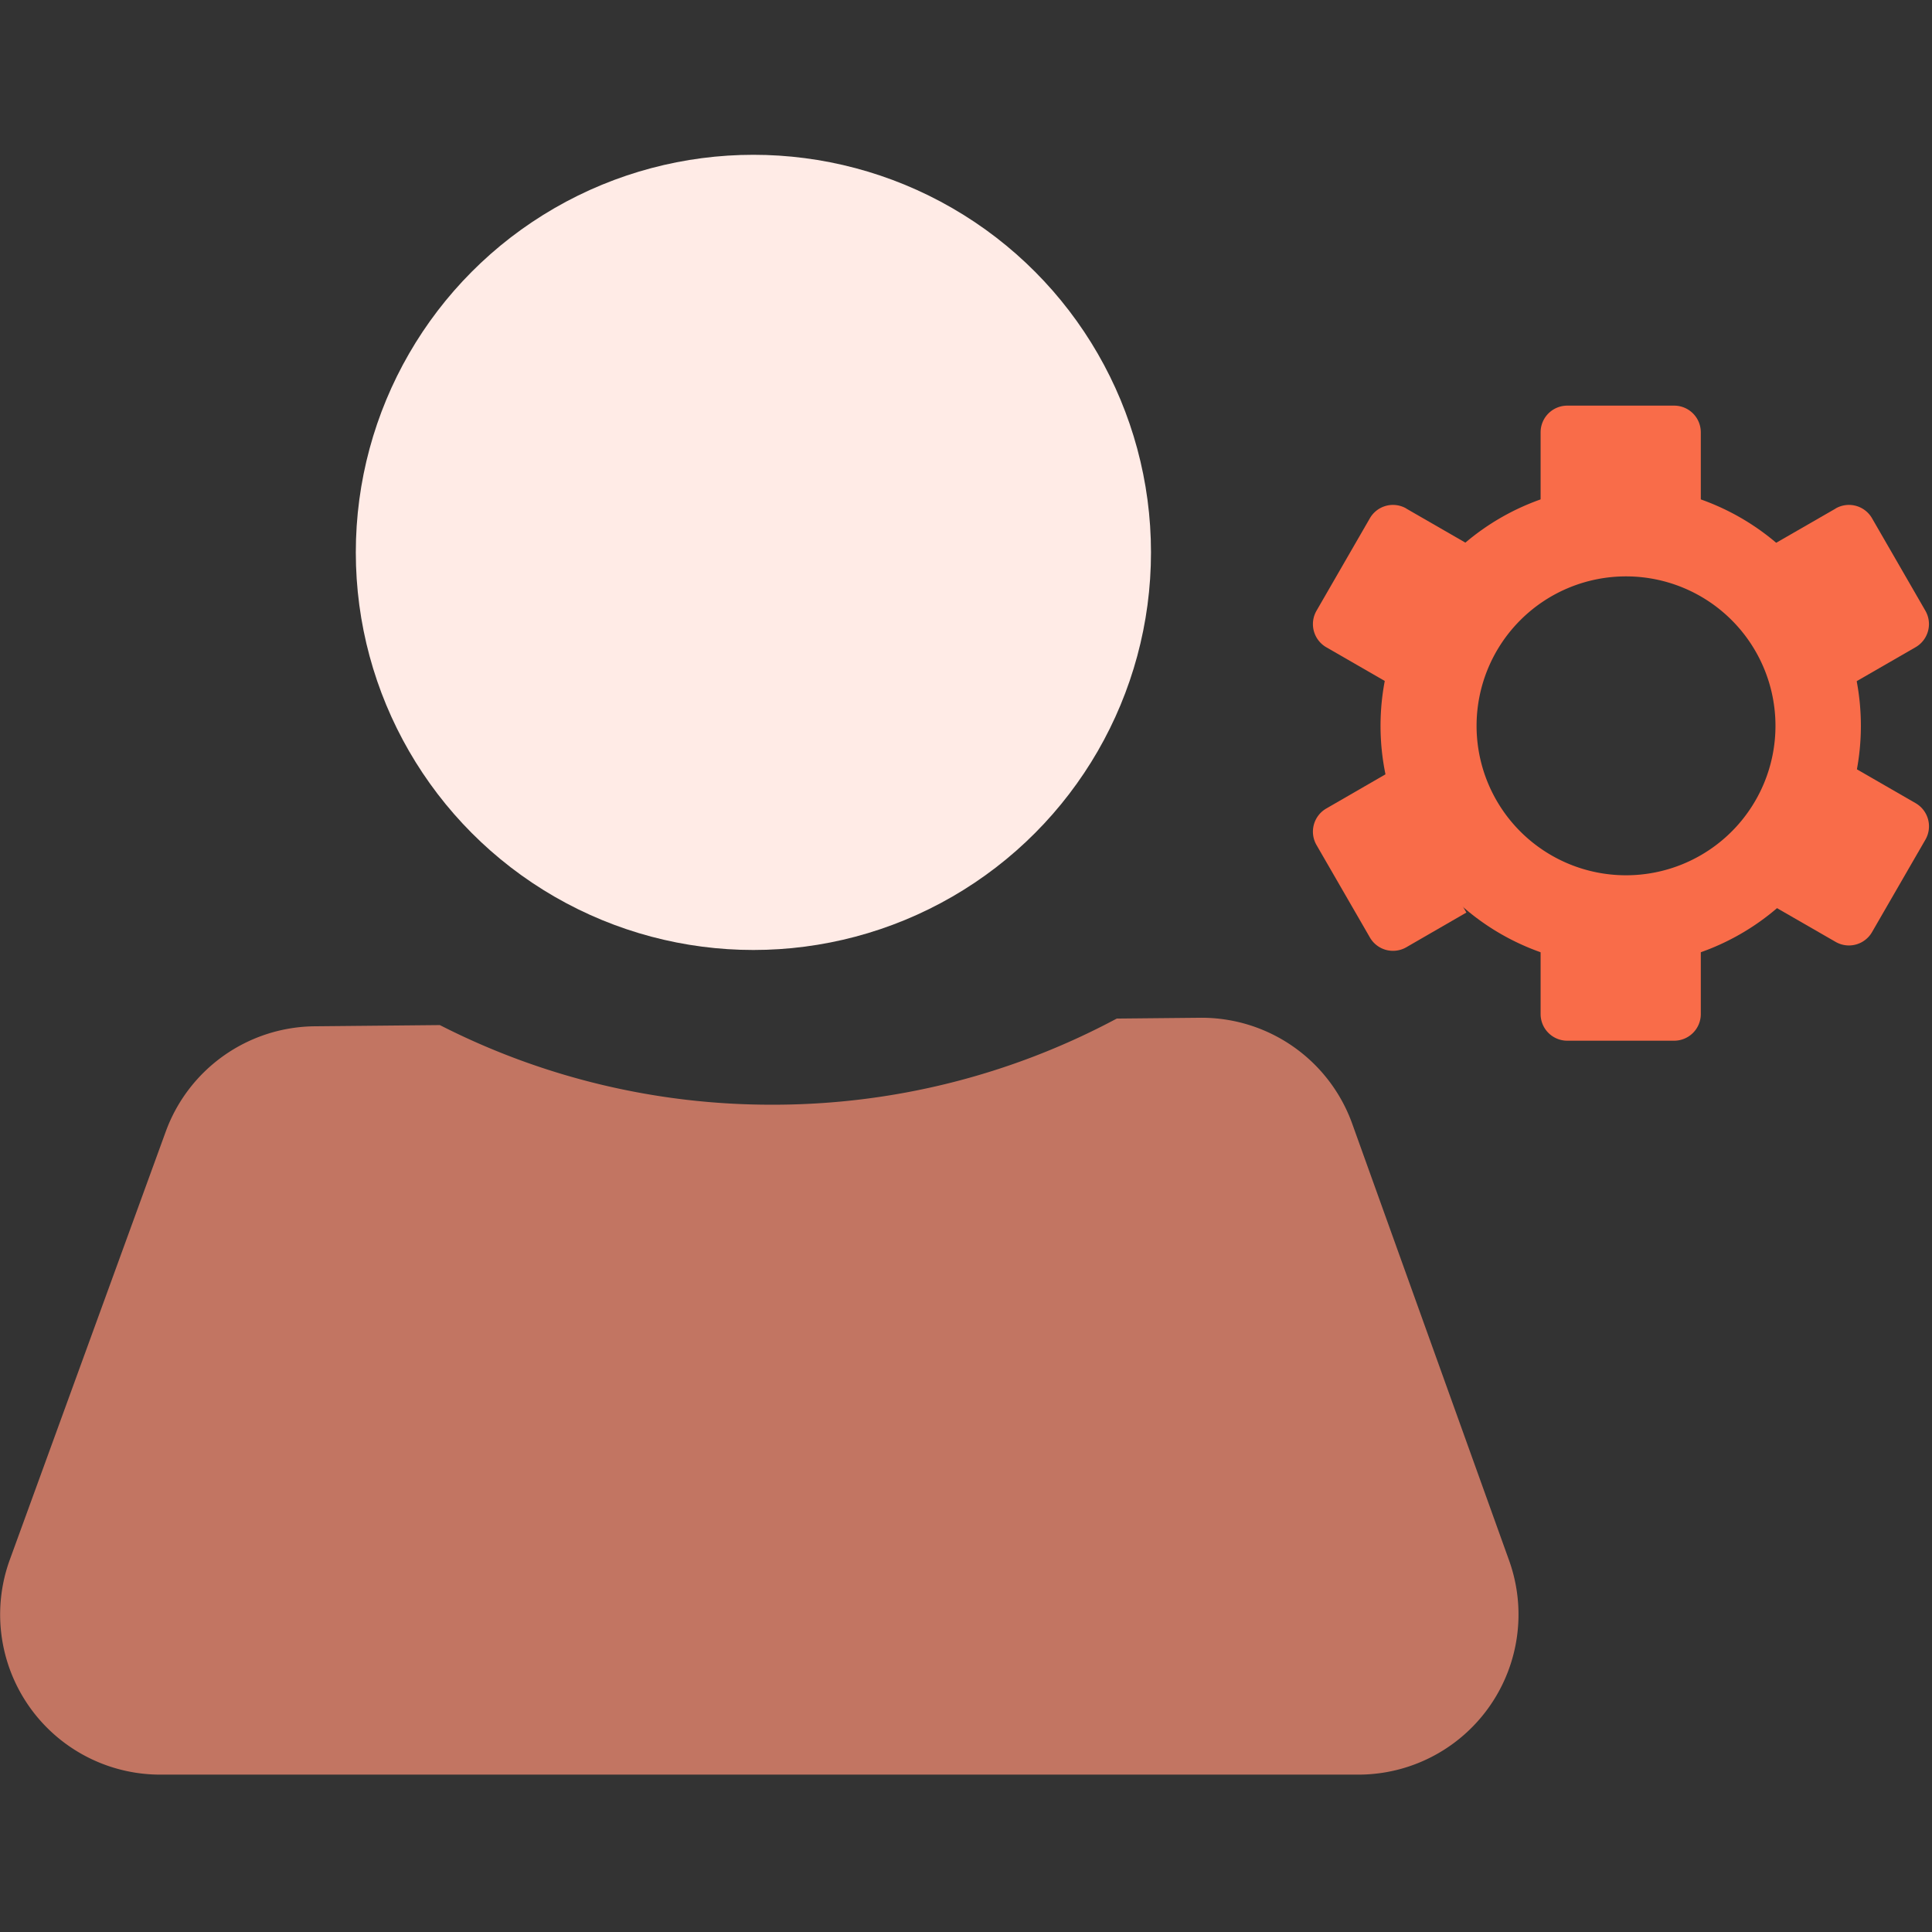 <svg xmlns="http://www.w3.org/2000/svg" width="24" height="24" fill="none" viewBox="0 0 24 24">
  <rect x="0" y="0" width="24" height="24" fill="#333333" stroke="none"/>
  <circle cx="9.359" cy="6.862" r="4.939" fill="#FFEBE6"/>
  <path fill="#FF9277" fill-rule="evenodd" d="m5.464 12.734-1.555.015a1.989 1.989 0 0 0-1.85 1.308L.122 19.375a1.989 1.989 0 0 0 1.869 2.67h14.883a1.989 1.989 0 0 0 1.872-2.662l-1.948-5.423a1.989 1.989 0 0 0-1.89-1.317l-1.035.01a9.043 9.043 0 0 1-4.282 1.07 9.044 9.044 0 0 1-4.127-.989Z" clip-rule="evenodd" opacity=".7"/>
  <path fill="#F96C49" d="M19.47 5.039a.331.331 0 0 0-.332.331v.862h1.99V5.37a.331.331 0 0 0-.332-.331H19.47Zm0 7.889a.331.331 0 0 1-.332-.331v-.862h1.99v.862a.331.331 0 0 1-.332.331H19.47Zm-2-6.611a.331.331 0 0 0-.453.121l-.663 1.149a.332.332 0 0 0 .121.453l.746.43.995-1.722-.746-.43Zm-.453 5.328a.331.331 0 0 0 .453.122l.746-.431-.995-1.723-.746.431a.332.332 0 0 0-.121.453l.663 1.148Zm5.785-5.328a.331.331 0 0 1 .453.121l.663 1.149a.332.332 0 0 1-.122.453l-.746.43-.995-1.722.747-.43Zm.453 5.262a.331.331 0 0 1-.453.121l-.747-.43.995-1.723.746.43a.332.332 0 0 1 .122.454l-.663 1.148Z"/>
  <path fill="#F96C49" fill-rule="evenodd" d="M20.133 12a2.983 2.983 0 1 0 0-5.967 2.983 2.983 0 0 0 0 5.967Zm.066-1.127a1.856 1.856 0 1 0 0-3.713 1.856 1.856 0 0 0 0 3.713Z" clip-rule="evenodd"/>
</svg>
